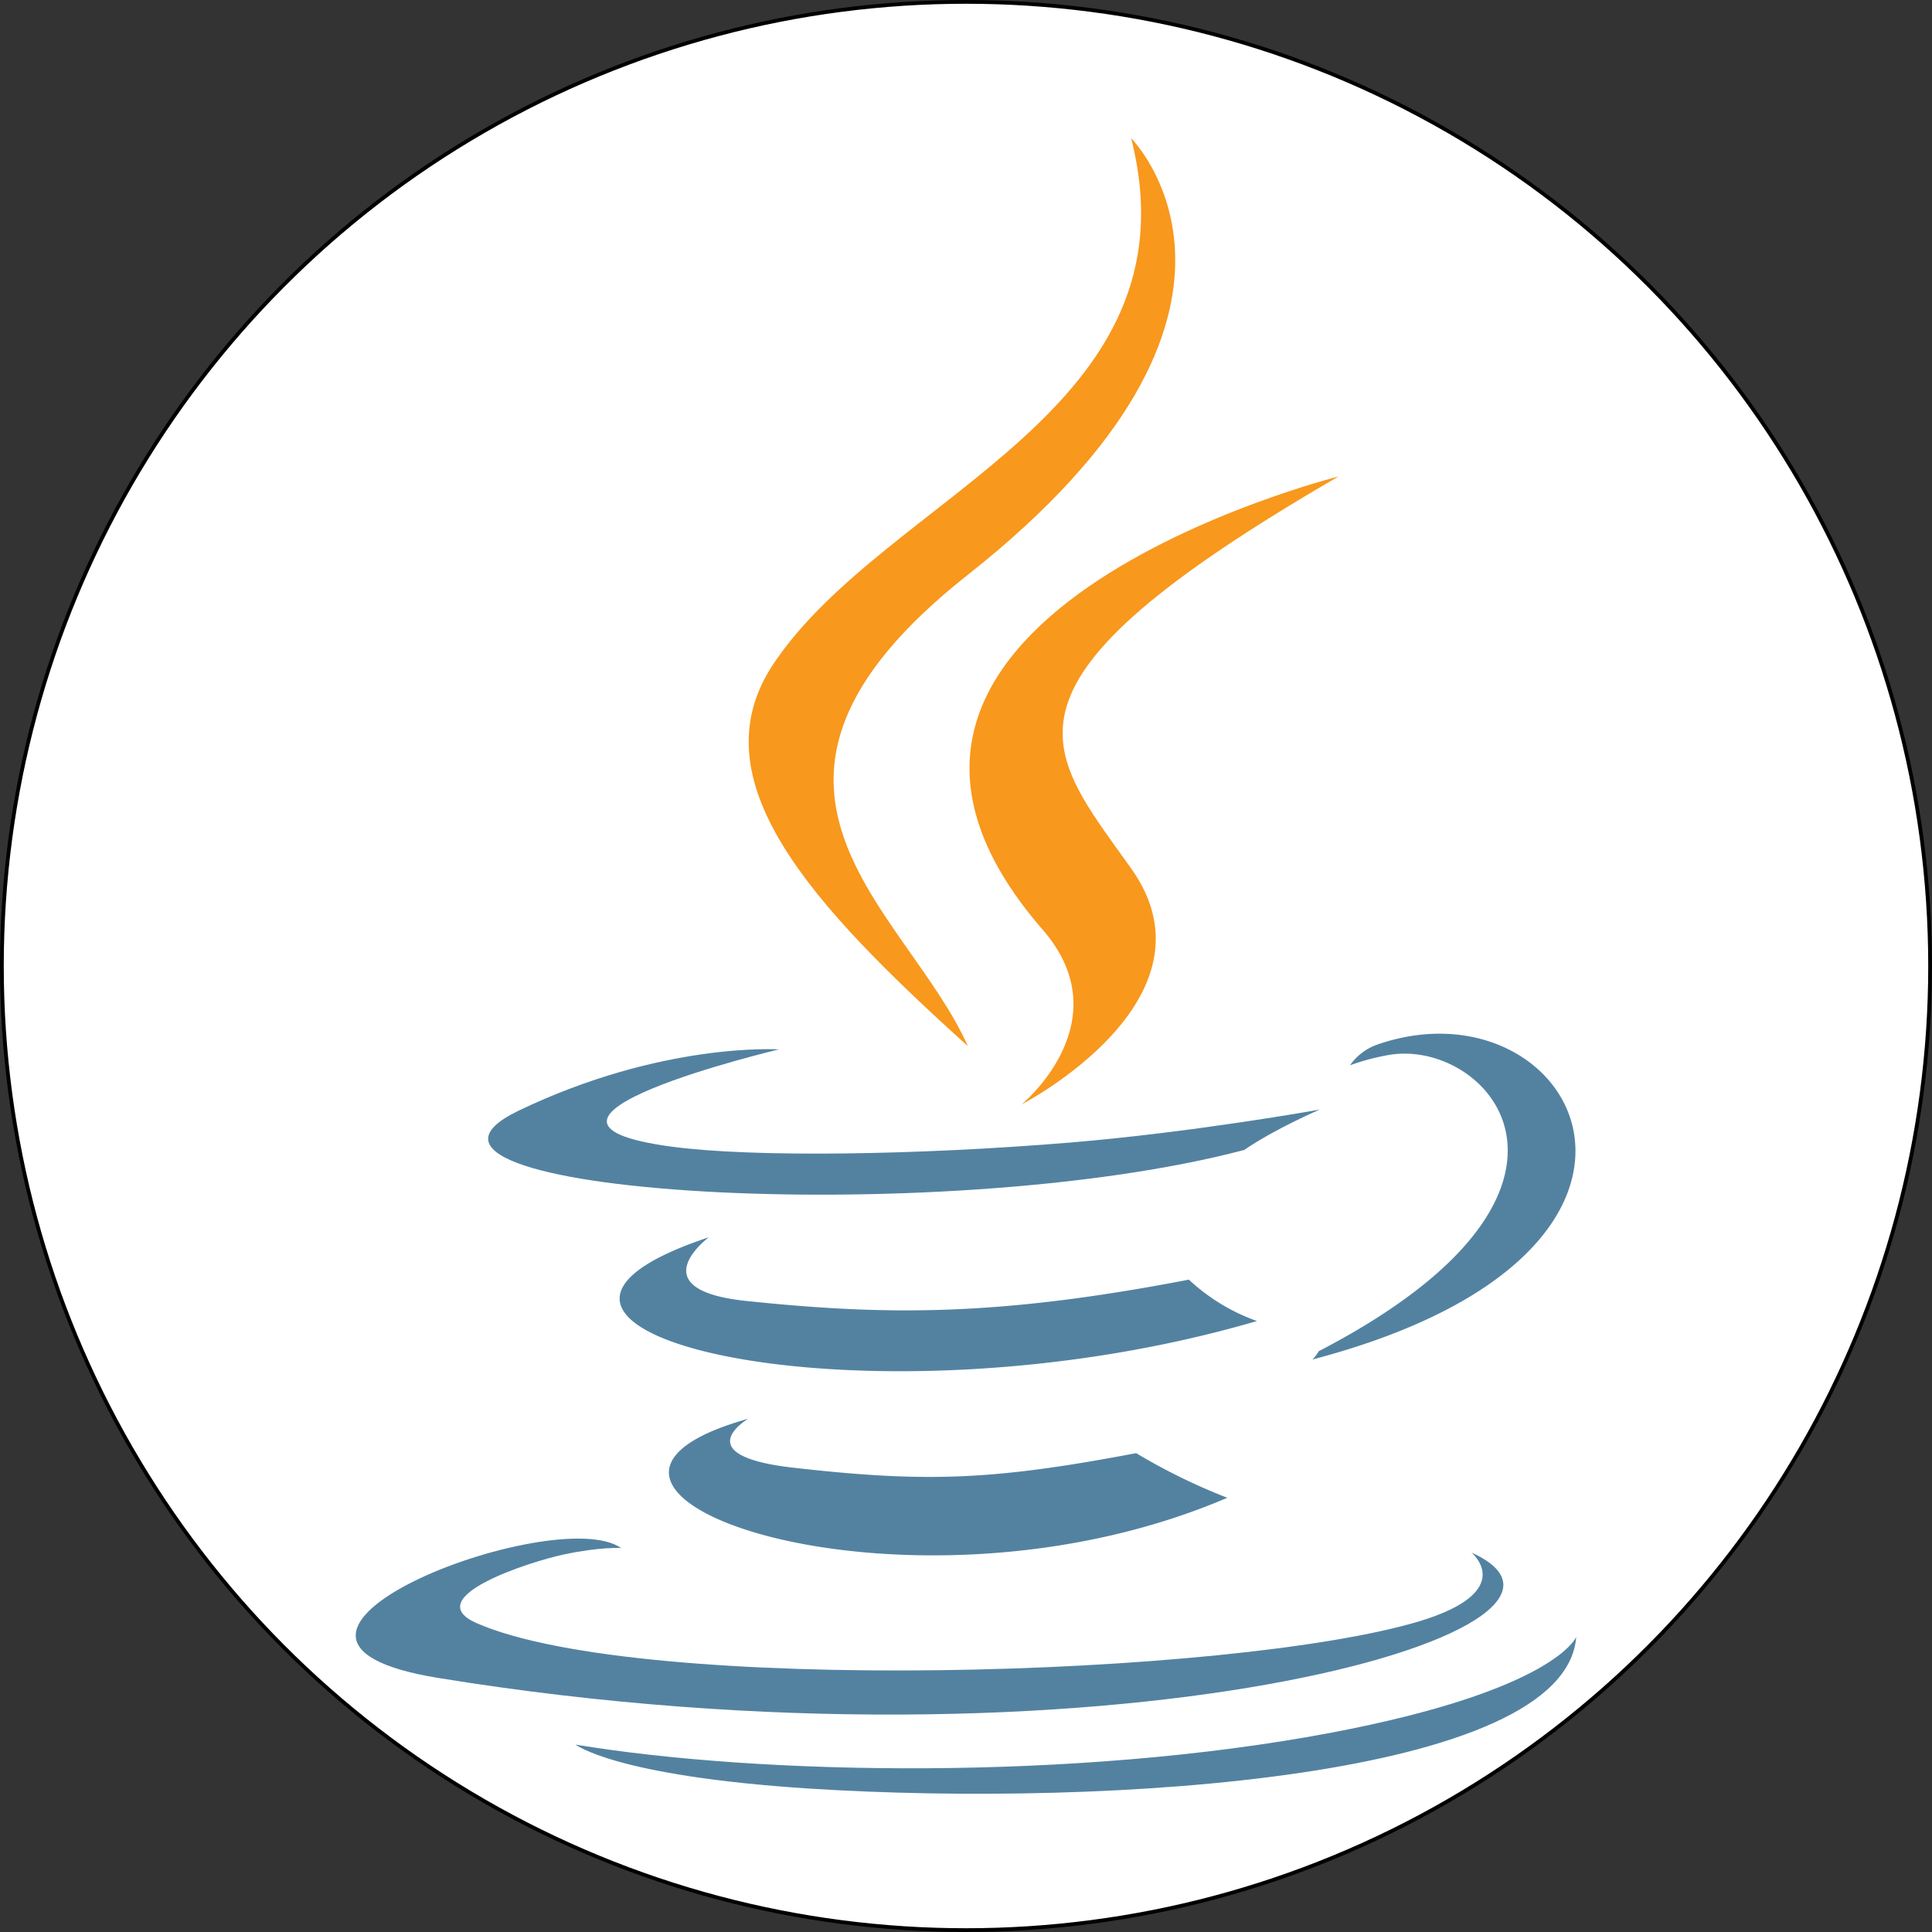 <svg xmlns="http://www.w3.org/2000/svg" viewBox="0 0 513 513"><rect x="0" y="0" width="513" height="513" fill="#333333" stroke="none"/><defs><style>.cls-1{fill:#fff;stroke:#000;stroke-miterlimit:10;}.cls-2{fill:#5382a1;}.cls-3{fill:#f8981d;}</style></defs><g id="Layer_2" data-name="Layer 2"><g id="Layer_1-2" data-name="Layer 1"><circle class="cls-1" cx="256.5" cy="256.5" r="256"/><g id="_181-java" data-name="181-java"><path class="cls-2" d="M330.36,305.35c8.41-5.75,20.09-10.73,20.09-10.73s-33.23,6-66.28,8.76c-40.44,3.34-83.89,4-105.69,1.11-51.6-6.87,28.33-25.84,28.33-25.84s-31-2.06-69.2,16.31C92.53,316.77,249.22,326.73,330.36,305.35Z"/><path class="cls-3" d="M257,277.79c-16.32-36.66-71.35-68.86,0-125.18,89-70.23,43.35-115.91,43.35-115.91,18.46,72.55-64.9,94.53-95,139.61C184.83,207.13,215.39,240.18,257,277.79Z"/><path class="cls-3" d="M355.43,126.51c.08,0-150.42,37.6-78.56,120.37,21.2,24.38-5.58,46.36-5.58,46.36s53.83-27.81,29.1-62.59C277.3,198.2,259.61,182.06,355.43,126.51Z"/><path class="cls-2" d="M350.19,358.75a10.72,10.72,0,0,1-1.72,2.24c110.16-28.94,69.63-102.09,17-83.54a14.84,14.84,0,0,0-7,5.41,59.56,59.56,0,0,1,9.45-2.58c26.61-5.58,64.82,35.63-17.69,78.47Z"/><path class="cls-2" d="M390.71,412.24s12.45,10.22-13.65,18.2c-49.71,15-206.74,19.58-250.36.61-15.71-6.79,13.74-16.32,23-18.29,9.62-2.06,15.2-1.72,15.2-1.72-17.43-12.28-112.73,24.13-48.42,34.52,175.32,28.5,319.73-12.8,274.22-33.32Z"/><path class="cls-2" d="M198.74,376.7c-67.57,18.89,41.12,57.87,127.15,21a158.92,158.92,0,0,1-24.21-11.85c-38.38,7.3-56.15,7.82-91,3.87-28.76-3.26-11.93-13.05-11.93-13.05Z"/><path class="cls-2" d="M353.11,460.15c-67.57,12.71-150.94,11.25-200.31,3.09,0-.08,10.14,8.33,62.16,11.68,79.16,5.06,200.74-2.84,203.57-40.27,0,0-5.49,14.17-65.42,25.5Z"/><path class="cls-2" d="M315.68,339.78c-50.83,9.79-80.28,9.53-117.46,5.67-28.76-3-10-16.92-10-16.92-74.52,24.73,41.39,52.72,145.53,22.24A51.94,51.94,0,0,1,315.68,339.78Z"/></g></g></g></svg>